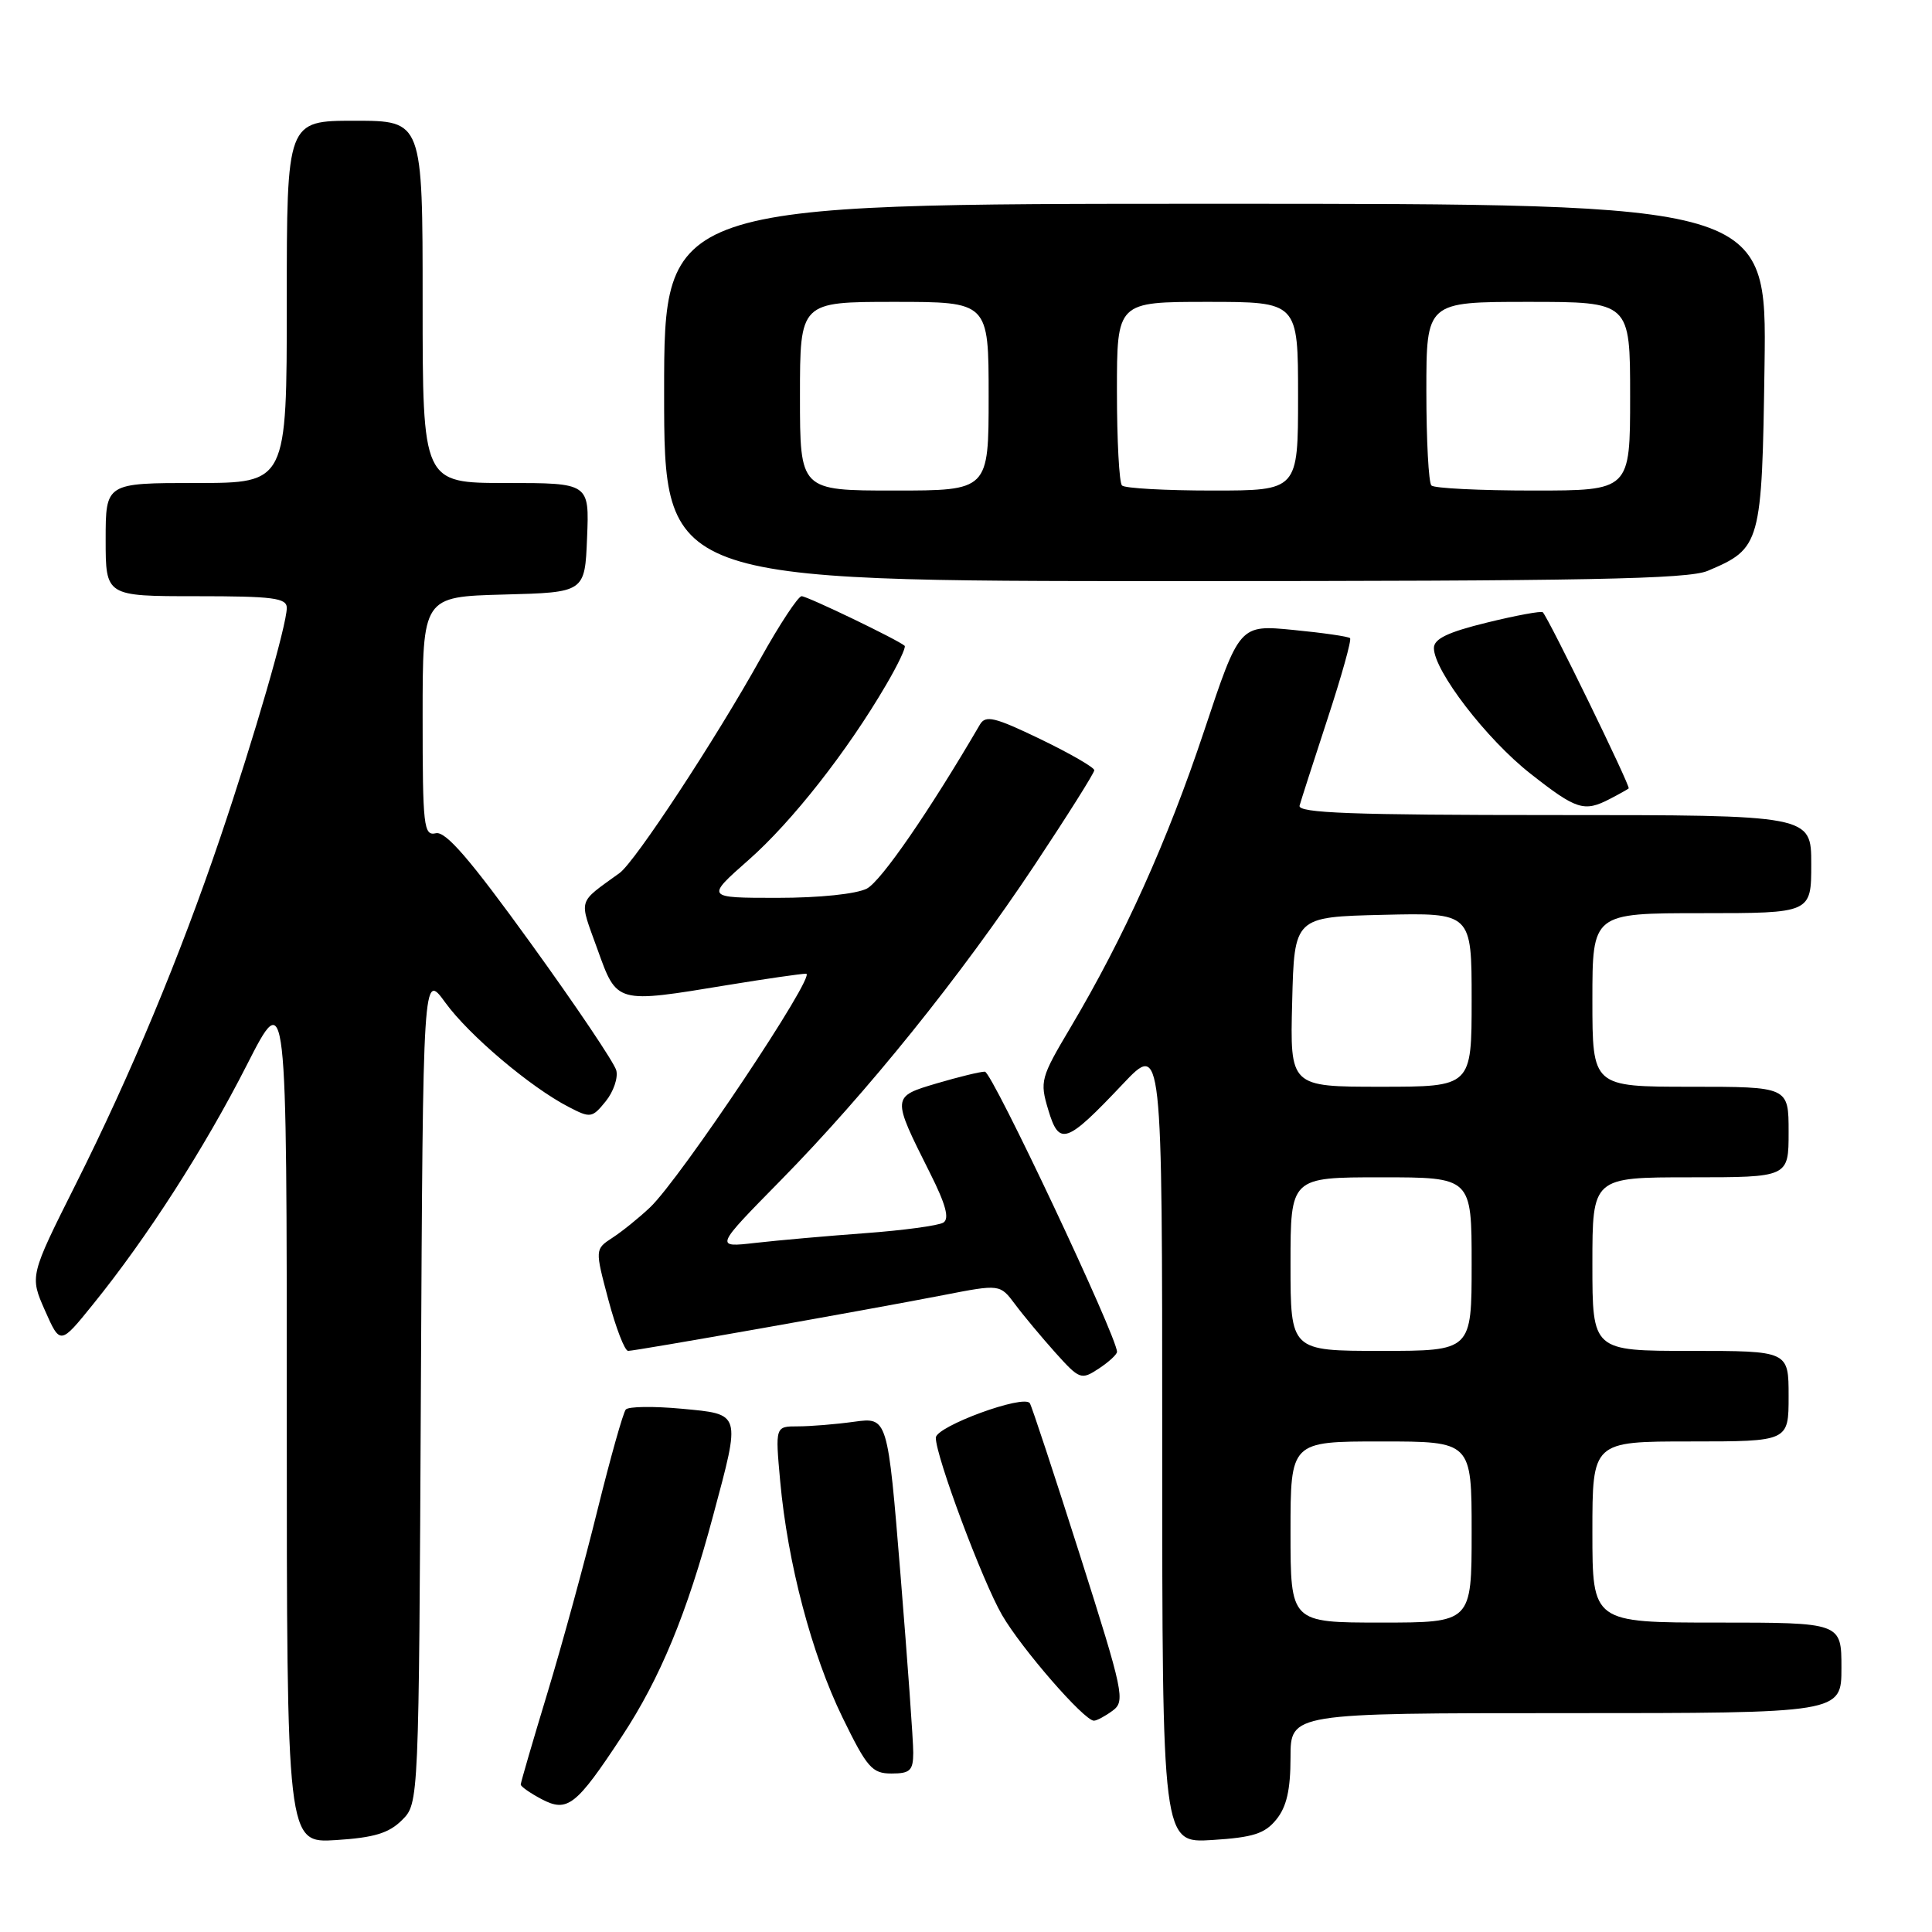 <?xml version="1.0" encoding="UTF-8" standalone="no"?>
<!DOCTYPE svg PUBLIC "-//W3C//DTD SVG 1.1//EN" "http://www.w3.org/Graphics/SVG/1.1/DTD/svg11.dtd" >
<svg xmlns="http://www.w3.org/2000/svg" xmlns:xlink="http://www.w3.org/1999/xlink" version="1.1" viewBox="0 0 256 256">
 <g >
 <path fill="currentColor"
d=" M 53.27 241.17 C 55.50 238.95 55.50 238.95 55.77 183.86 C 56.05 128.77 56.05 128.77 59.00 132.84 C 62.12 137.15 70.29 144.07 75.36 146.68 C 78.24 148.18 78.47 148.14 80.26 145.93 C 81.29 144.66 81.92 142.81 81.66 141.83 C 81.41 140.84 76.32 133.28 70.35 125.02 C 62.30 113.87 59.05 110.10 57.75 110.41 C 56.14 110.78 56.00 109.55 56.00 94.94 C 56.00 79.07 56.00 79.07 66.75 78.78 C 77.50 78.50 77.50 78.50 77.79 71.25 C 78.09 64.00 78.09 64.00 67.04 64.00 C 56.00 64.00 56.00 64.00 56.00 40.00 C 56.00 16.00 56.00 16.00 47.00 16.00 C 38.00 16.00 38.00 16.00 38.00 40.00 C 38.00 64.00 38.00 64.00 26.00 64.00 C 14.00 64.00 14.00 64.00 14.00 71.50 C 14.00 79.00 14.00 79.00 26.00 79.00 C 36.19 79.00 38.00 79.23 38.00 80.55 C 38.00 82.80 33.69 97.69 29.18 111.00 C 23.85 126.73 17.31 142.42 10.04 156.91 C 3.94 169.08 3.94 169.08 5.96 173.65 C 7.98 178.21 7.98 178.21 12.31 172.85 C 19.45 164.04 27.10 152.14 32.71 141.11 C 38.00 130.72 38.00 130.72 38.00 187.48 C 38.00 244.23 38.00 244.23 44.52 243.82 C 49.58 243.50 51.54 242.90 53.27 241.17 Z  M 169.13 241.08 C 170.48 239.42 171.00 237.15 171.00 232.89 C 171.00 227.00 171.00 227.00 207.50 227.00 C 244.00 227.00 244.00 227.00 244.00 221.00 C 244.00 215.00 244.00 215.00 227.50 215.00 C 211.00 215.00 211.00 215.00 211.00 203.00 C 211.00 191.00 211.00 191.00 224.00 191.00 C 237.00 191.00 237.00 191.00 237.00 185.00 C 237.00 179.00 237.00 179.00 224.00 179.00 C 211.00 179.00 211.00 179.00 211.00 167.50 C 211.00 156.00 211.00 156.00 224.00 156.00 C 237.00 156.00 237.00 156.00 237.00 150.00 C 237.00 144.00 237.00 144.00 224.00 144.00 C 211.00 144.00 211.00 144.00 211.00 132.50 C 211.00 121.00 211.00 121.00 225.50 121.00 C 240.00 121.00 240.00 121.00 240.00 114.50 C 240.00 108.00 240.00 108.00 205.93 108.00 C 179.15 108.00 171.93 107.73 172.20 106.75 C 172.39 106.06 174.06 100.88 175.91 95.23 C 177.77 89.57 179.11 84.77 178.89 84.56 C 178.68 84.34 175.29 83.85 171.37 83.47 C 164.24 82.77 164.24 82.77 159.55 96.86 C 154.68 111.47 148.94 124.20 141.84 136.16 C 137.89 142.81 137.76 143.27 138.90 147.06 C 140.35 151.90 141.27 151.58 148.77 143.65 C 154.00 138.12 154.00 138.12 154.00 191.18 C 154.00 244.23 154.00 244.23 160.63 243.81 C 166.05 243.47 167.61 242.97 169.13 241.08 Z  M 82.43 230.04 C 87.48 222.37 91.03 213.78 94.49 200.84 C 98.18 187.08 98.28 187.41 90.28 186.66 C 86.59 186.32 83.28 186.36 82.92 186.77 C 82.57 187.17 80.89 193.14 79.18 200.04 C 77.48 206.94 74.50 217.85 72.55 224.28 C 70.60 230.71 69.00 236.19 69.00 236.46 C 69.00 236.72 70.24 237.59 71.75 238.39 C 75.19 240.20 76.33 239.31 82.43 230.04 Z  M 121.01 232.25 C 121.02 230.74 120.25 220.11 119.32 208.64 C 117.62 187.78 117.62 187.78 113.17 188.39 C 110.72 188.73 107.37 189.00 105.72 189.00 C 102.72 189.00 102.72 189.00 103.38 196.28 C 104.37 207.13 107.55 219.19 111.63 227.56 C 114.89 234.24 115.55 235.00 118.13 235.00 C 120.59 235.00 121.00 234.61 121.01 232.25 Z  M 147.42 226.68 C 149.13 225.43 148.90 224.32 143.09 206.04 C 139.71 195.42 136.73 186.37 136.46 185.94 C 135.70 184.71 124.00 189.01 124.00 190.51 C 124.00 192.99 130.16 209.47 132.77 213.99 C 135.34 218.43 143.65 228.00 144.95 228.00 C 145.32 228.00 146.43 227.41 147.42 226.68 Z  M 148.01 179.13 C 148.03 177.17 131.45 142.00 130.50 142.00 C 129.88 142.00 127.01 142.70 124.13 143.55 C 118.14 145.33 118.14 145.28 123.21 155.39 C 125.33 159.60 125.83 161.48 125.00 162.00 C 124.35 162.40 119.70 163.03 114.66 163.40 C 109.62 163.77 103.07 164.35 100.09 164.69 C 94.69 165.31 94.69 165.31 103.44 156.41 C 114.89 144.76 127.28 129.38 137.10 114.61 C 141.44 108.07 145.00 102.42 145.00 102.06 C 145.00 101.69 141.79 99.84 137.86 97.94 C 131.80 95.02 130.60 94.73 129.85 96.00 C 123.13 107.51 116.76 116.74 114.87 117.74 C 113.47 118.46 108.59 118.97 103.00 118.97 C 93.50 118.97 93.50 118.97 99.19 113.95 C 104.94 108.89 112.29 99.53 117.44 90.70 C 118.98 88.07 120.08 85.76 119.87 85.57 C 119.00 84.79 106.98 79.00 106.22 79.00 C 105.76 79.00 103.31 82.71 100.78 87.25 C 94.82 97.96 84.16 114.18 82.11 115.67 C 76.45 119.78 76.70 118.94 79.16 125.77 C 81.77 133.03 81.56 132.97 96.50 130.51 C 101.45 129.70 106.09 129.03 106.81 129.02 C 108.31 129.00 90.13 156.22 86.12 160.00 C 84.66 161.38 82.43 163.18 81.15 164.01 C 78.83 165.53 78.83 165.53 80.62 172.26 C 81.61 175.97 82.78 179.00 83.23 179.00 C 84.24 179.00 114.80 173.59 125.00 171.61 C 132.50 170.15 132.50 170.15 134.50 172.82 C 135.60 174.30 138.00 177.17 139.83 179.22 C 143.05 182.80 143.26 182.88 145.59 181.35 C 146.91 180.48 148.00 179.48 148.01 179.13 Z  M 213.32 105.86 C 214.52 105.24 215.64 104.61 215.81 104.47 C 216.09 104.24 205.27 82.04 204.43 81.13 C 204.25 80.93 200.92 81.54 197.05 82.49 C 191.85 83.76 190.00 84.65 190.00 85.87 C 190.00 88.87 196.97 97.95 202.79 102.51 C 208.89 107.31 209.91 107.63 213.32 105.86 Z  M 226.28 75.64 C 233.33 72.66 233.47 72.15 233.81 48.40 C 234.11 27.00 234.11 27.00 161.06 27.00 C 88.00 27.00 88.00 27.00 88.00 52.00 C 88.00 77.00 88.00 77.00 155.53 77.00 C 210.28 77.00 223.67 76.74 226.28 75.64 Z  M 171.00 203.00 C 171.00 191.00 171.00 191.00 183.00 191.00 C 195.00 191.00 195.00 191.00 195.00 203.00 C 195.00 215.00 195.00 215.00 183.00 215.00 C 171.00 215.00 171.00 215.00 171.00 203.00 Z  M 171.00 167.50 C 171.00 156.00 171.00 156.00 183.00 156.00 C 195.00 156.00 195.00 156.00 195.00 167.50 C 195.00 179.00 195.00 179.00 183.00 179.00 C 171.00 179.00 171.00 179.00 171.00 167.50 Z  M 171.22 132.75 C 171.50 121.50 171.50 121.50 183.25 121.22 C 195.00 120.94 195.00 120.94 195.00 132.47 C 195.00 144.00 195.00 144.00 182.97 144.00 C 170.93 144.00 170.93 144.00 171.22 132.75 Z  M 106.00 52.50 C 106.00 40.00 106.00 40.00 118.50 40.00 C 131.00 40.00 131.00 40.00 131.00 52.50 C 131.00 65.00 131.00 65.00 118.50 65.00 C 106.00 65.00 106.00 65.00 106.00 52.50 Z  M 148.67 64.33 C 148.30 63.97 148.00 58.34 148.00 51.83 C 148.00 40.00 148.00 40.00 160.00 40.00 C 172.00 40.00 172.00 40.00 172.00 52.50 C 172.00 65.00 172.00 65.00 160.67 65.00 C 154.43 65.00 149.03 64.70 148.67 64.33 Z  M 189.67 64.33 C 189.30 63.97 189.00 58.34 189.00 51.83 C 189.00 40.00 189.00 40.00 202.50 40.00 C 216.00 40.00 216.00 40.00 216.00 52.50 C 216.00 65.00 216.00 65.00 203.17 65.00 C 196.11 65.00 190.03 64.70 189.67 64.33 Z "/>
</g>
</svg>
